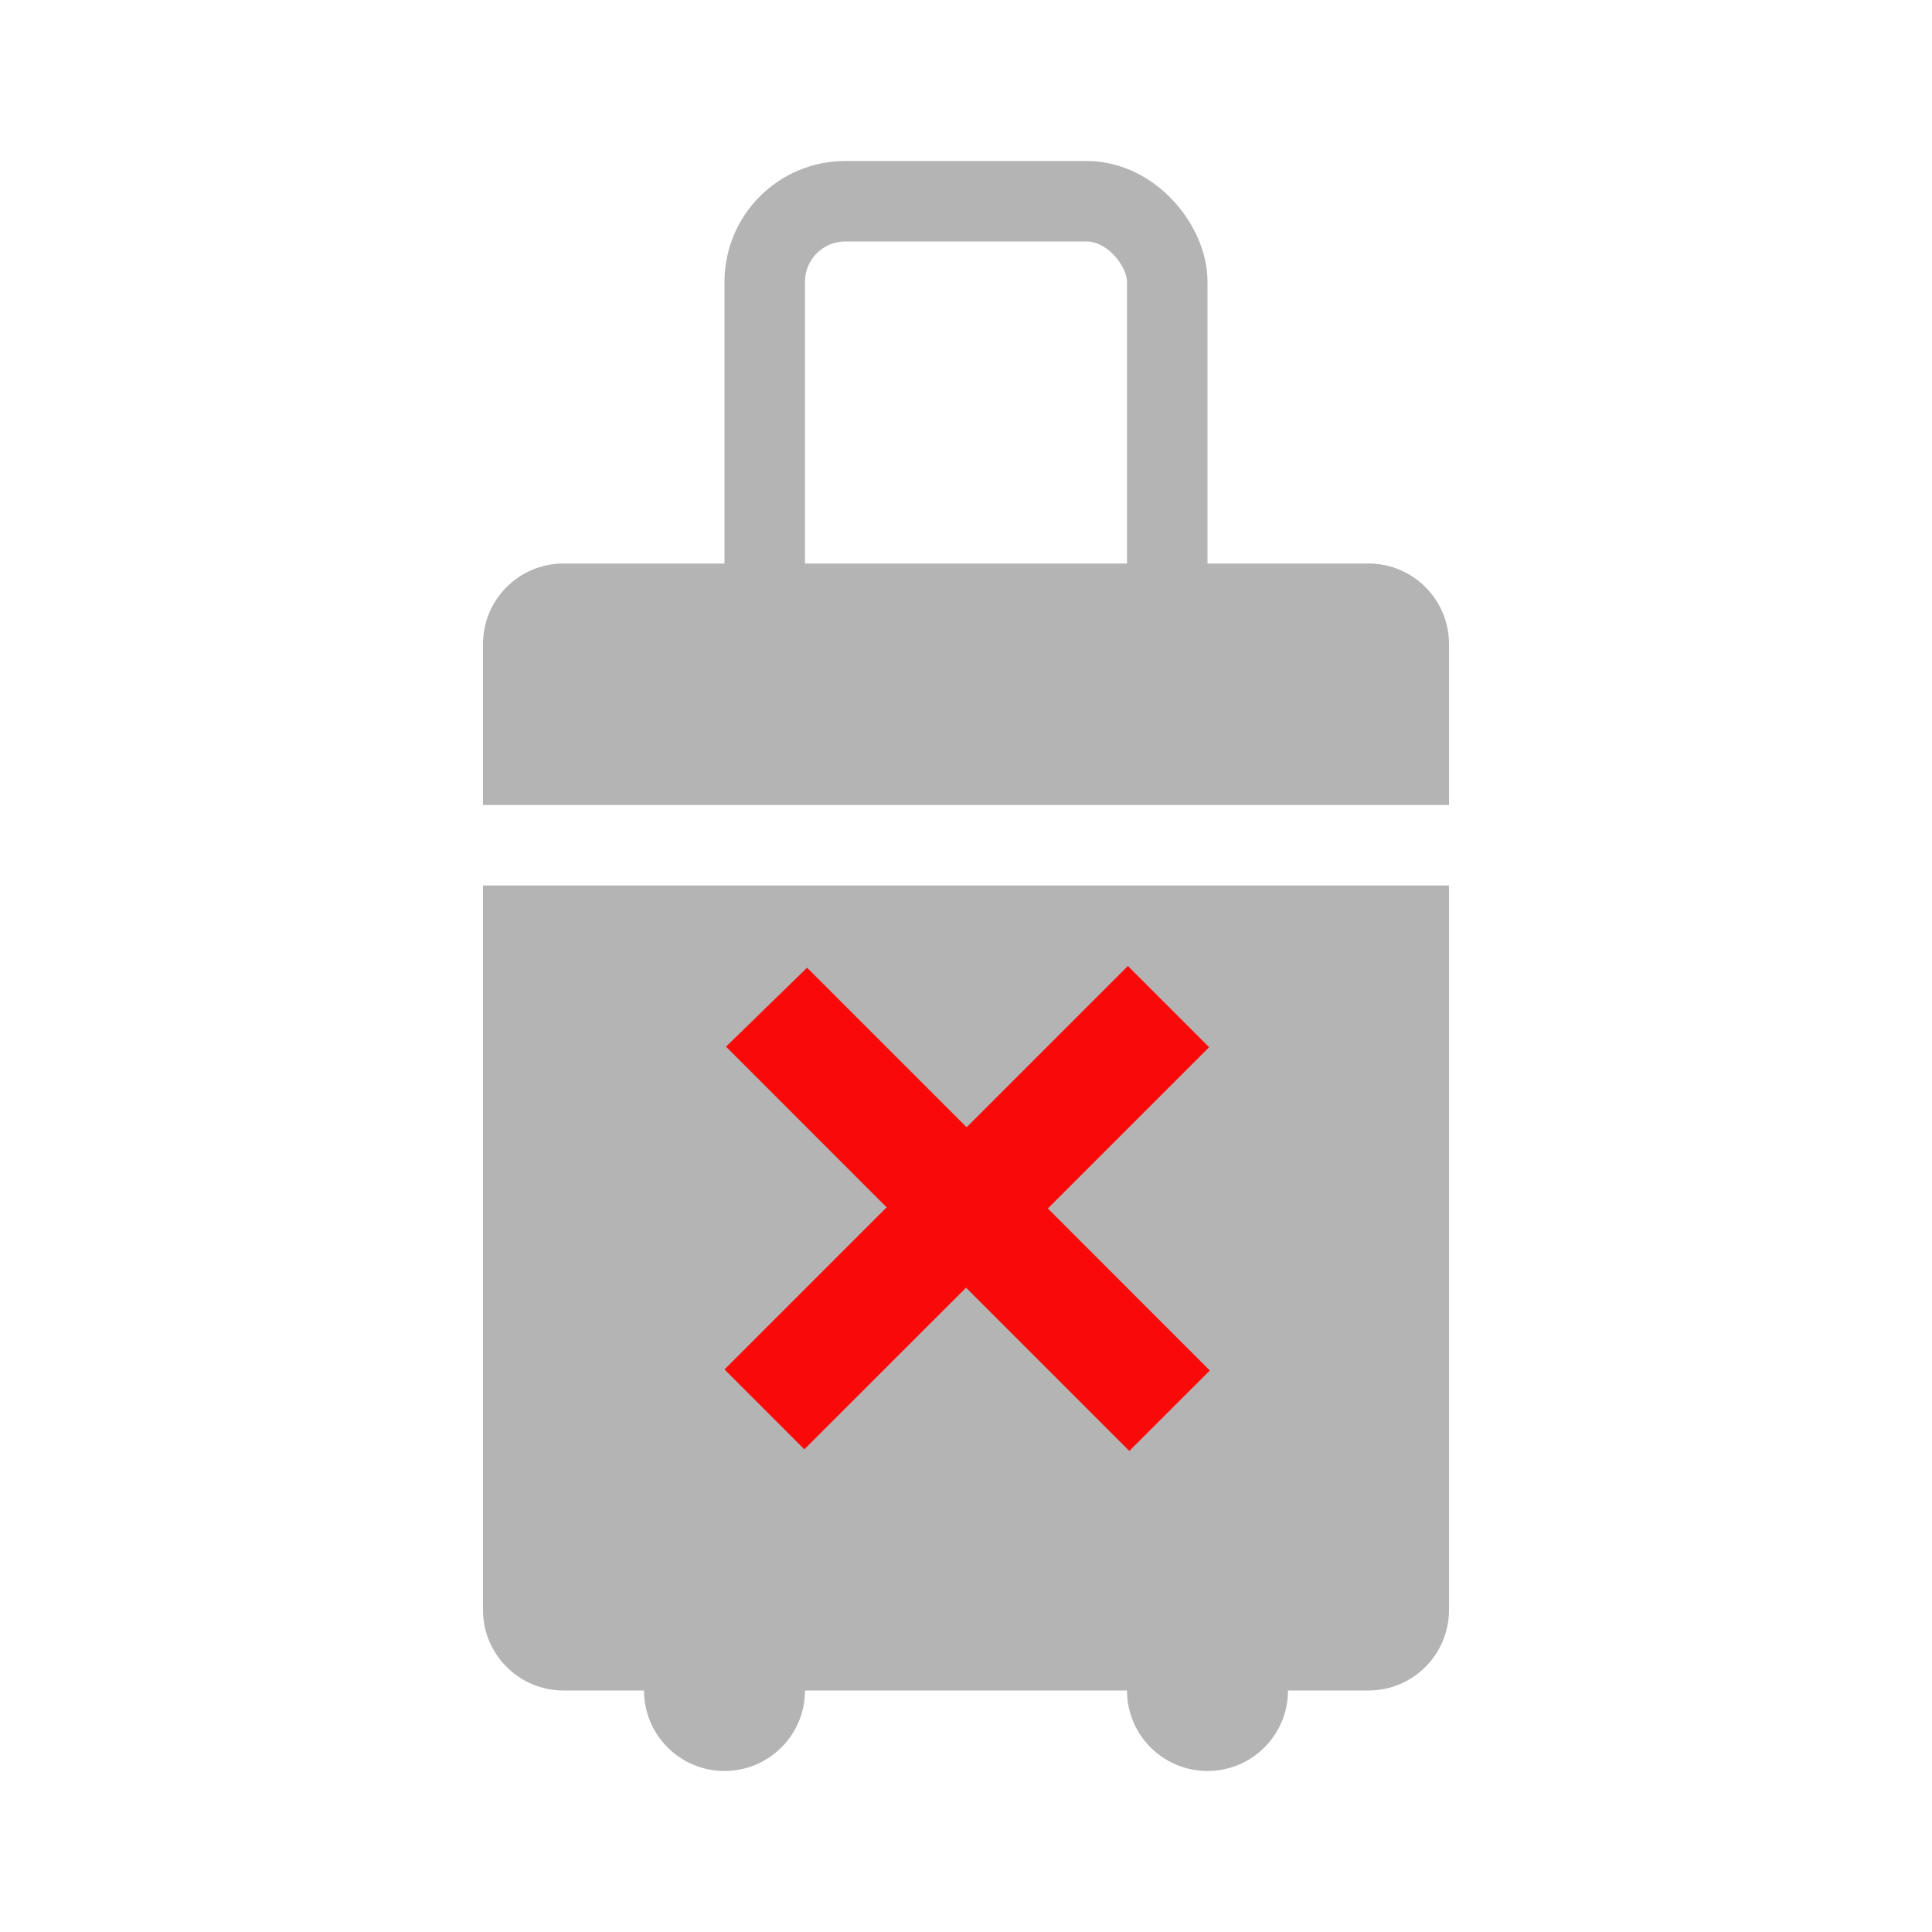 <?xml version="1.0" encoding="UTF-8"?>
<svg width="24px" height="24px" viewBox="0 0 24 24" version="1.1" xmlns="http://www.w3.org/2000/svg" xmlns:xlink="http://www.w3.org/1999/xlink">
    <!-- Generator: Sketch 48.2 (47327) - http://www.bohemiancoding.com/sketch -->
    <title>Rectangle</title>
    <desc>Created with Sketch.</desc>
    <defs></defs>
    <g id="Page-1" stroke="none" stroke-width="1" fill="none" fill-rule="evenodd">
        <g id="no-luggage" transform="translate(6, 2)">
            <path d="M12,8 L0,8 L0,6 C-6.76353751e-17,5.448 0.448,5 1,5 L11,5 C11.552,5 12,5.448 12,6 L12,8 Z M12,9 L12,18 C12,18.552 11.552,19 11,19 L1,19 C0.448,19 6.76353751e-17,18.552 0,18 L0,9 L12,9 Z" id="Combined-Shape" fill="#B4B4B4"></path>
            <rect id="Rectangle-6" stroke="#B4B4B4" x="3.5" y="0.5" width="5" height="6" rx="1"></rect>
            <circle id="Oval" fill="#B4B4B4" cx="3" cy="19" r="1"></circle>
            <circle id="Oval" fill="#B4B4B4" cx="9" cy="19" r="1"></circle>
            <polygon id="Path-2" fill="#FA0909" points="3.019 11.002 5.014 12.998 3 15.012 3.992 16.004 6.001 13.996 8.029 16.024 9.029 15.025 7.017 13.012 9.02 11.009 8.011 10 6.008 12.003 4.026 10.021"></polygon>
        </g>
    </g>
</svg>
